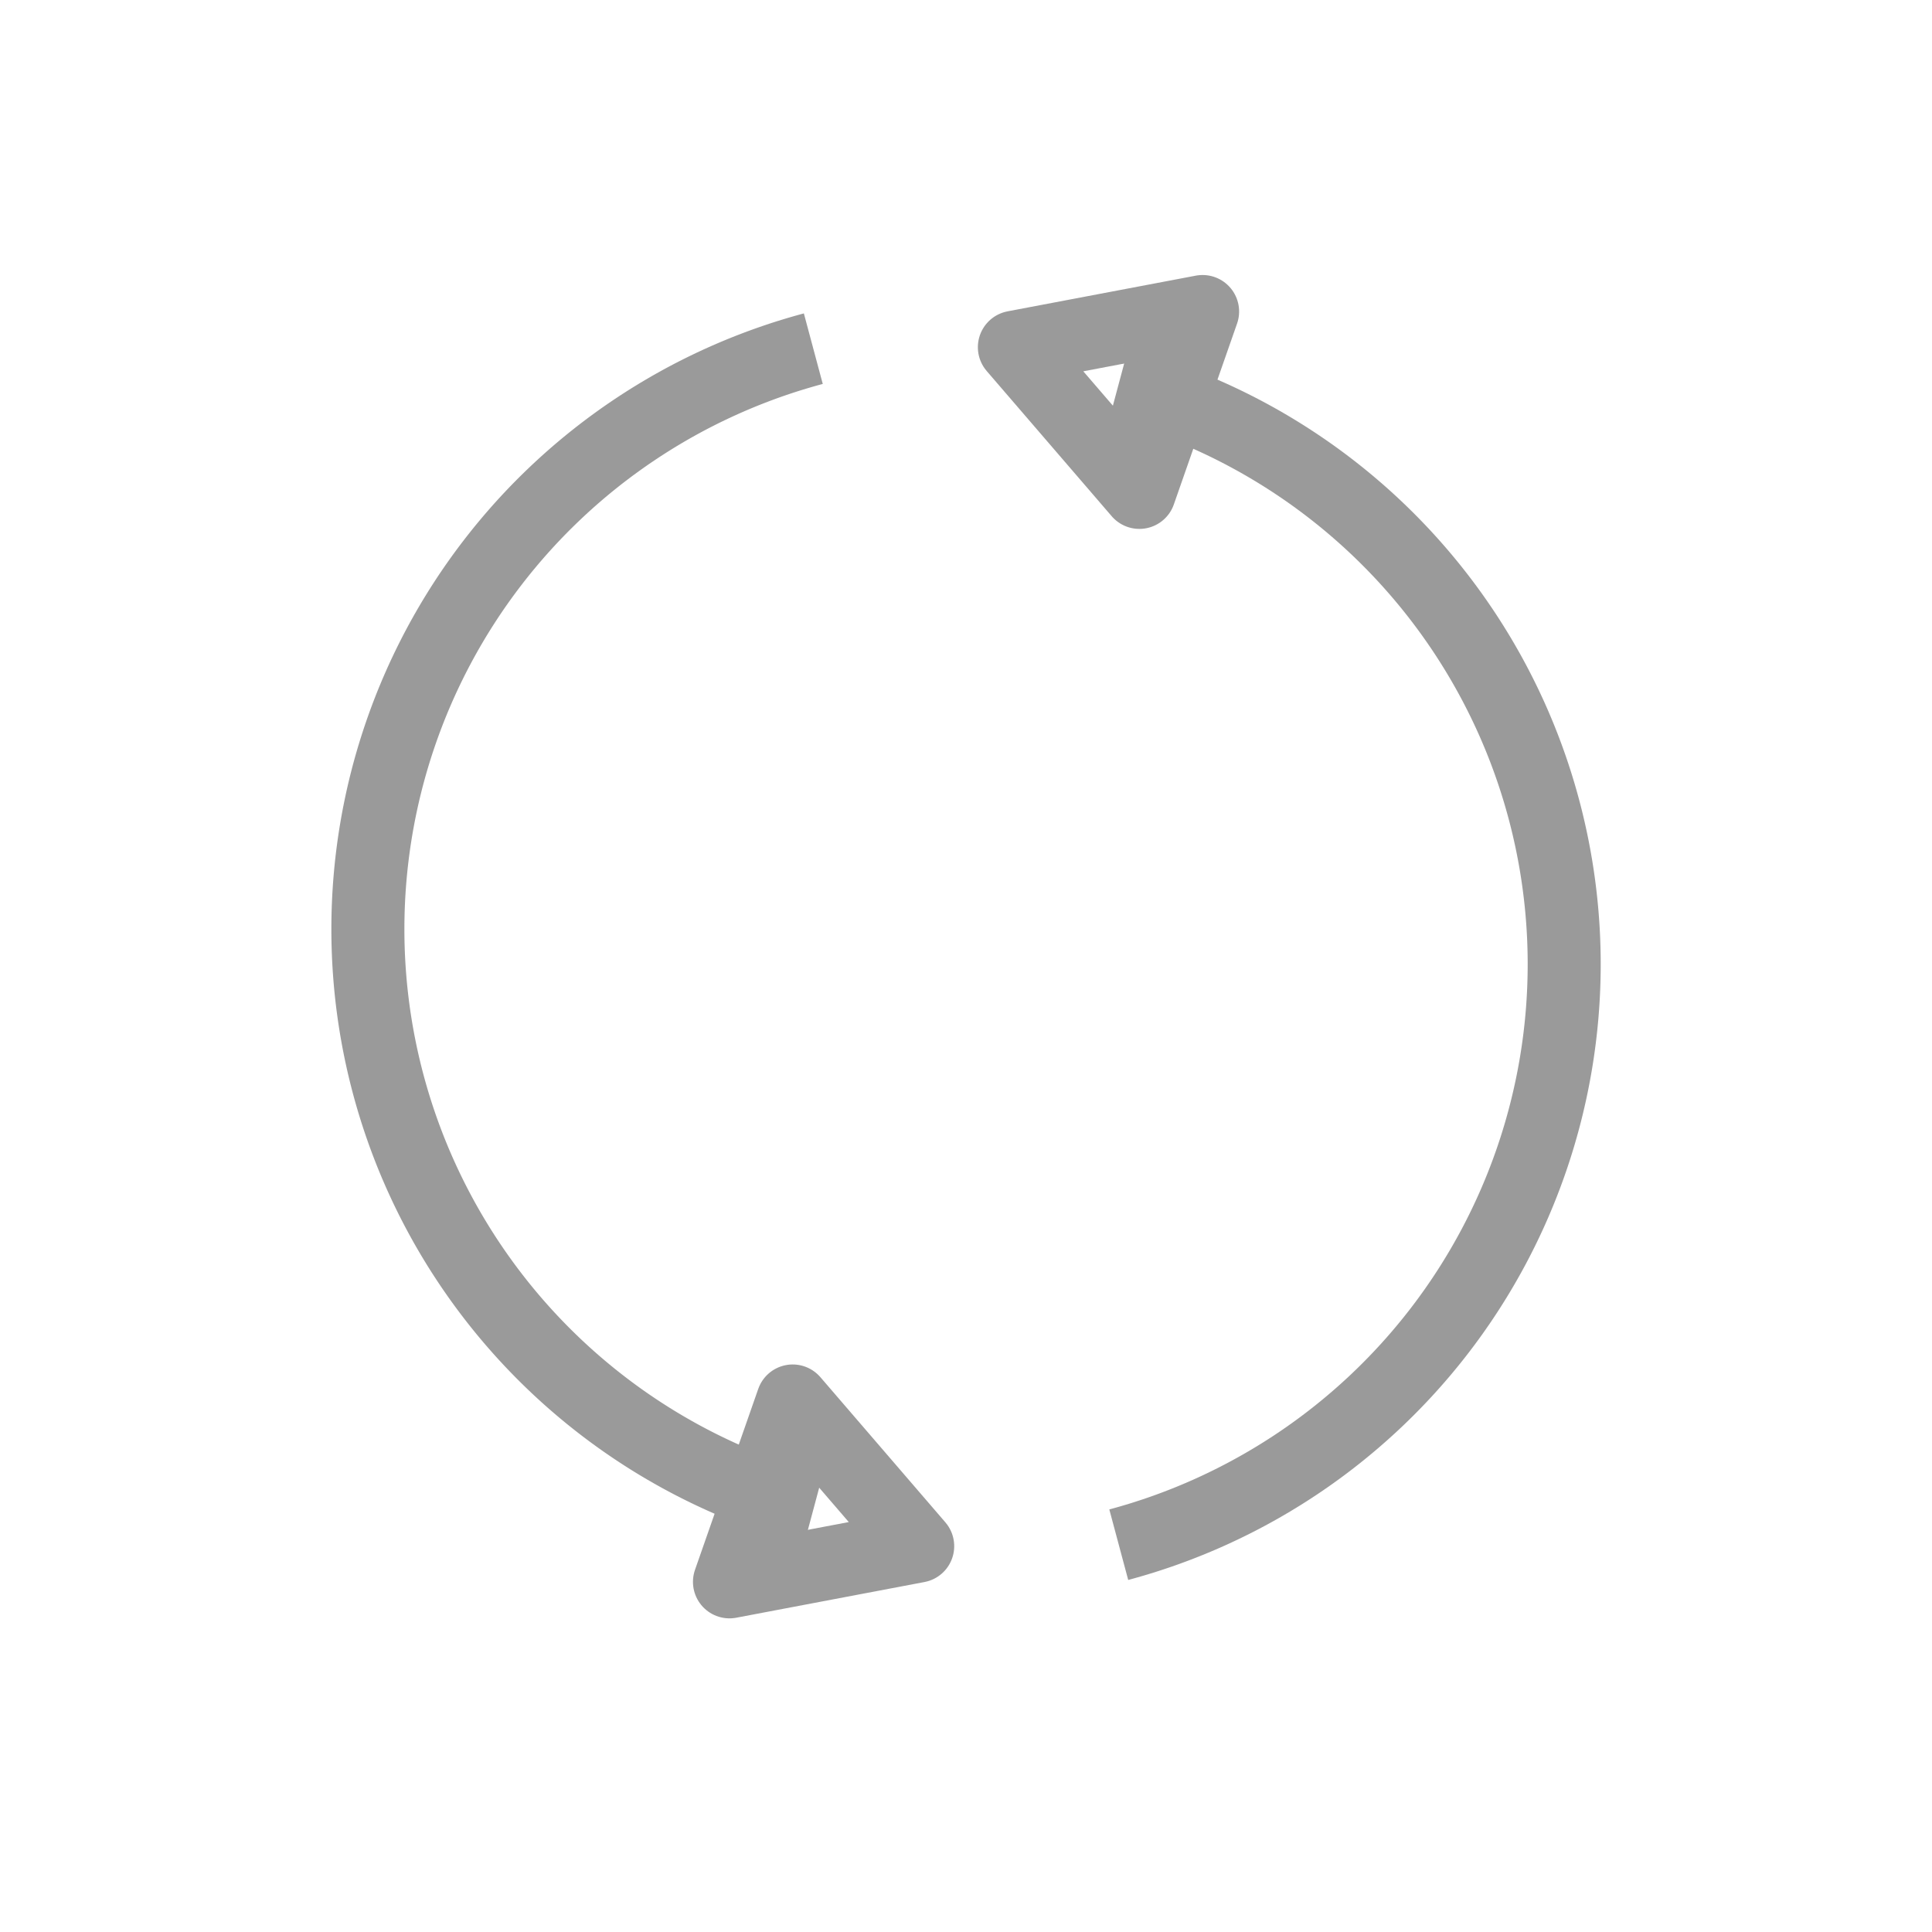 <?xml version="1.0" encoding="UTF-8" standalone="no"?>
<svg
   xmlns:dc="http://purl.org/dc/elements/1.1/"
   xmlns:cc="http://creativecommons.org/ns#"
   xmlns:rdf="http://www.w3.org/1999/02/22-rdf-syntax-ns#"
   xmlns:svg="http://www.w3.org/2000/svg"
   xmlns="http://www.w3.org/2000/svg"
   xmlns:sodipodi="http://sodipodi.sourceforge.net/DTD/sodipodi-0.dtd"
   xmlns:inkscape="http://www.inkscape.org/namespaces/inkscape"
   sodipodi:docname="buttons.svg"
   inkscape:version="1.0 (4035a4fb49, 2020-05-01)"
   id="svg8"
   version="1.1"
   viewBox="0 0 26.458 26.458"
   height="100"
   width="100">
  <defs
     id="defs2">
    <marker
       inkscape:isstock="true"
       style="overflow:visible"
       id="marker8472"
       refX="0.0"
       refY="0.0"
       orient="auto"
       inkscape:stockid="Arrow1Sstart">
      <path
         transform="scale(0.2) translate(6,0)"
         style="fill-rule:evenodd;stroke:#9a9a9a;stroke-width:1pt;stroke-opacity:1;fill:#9a9a9a;fill-opacity:1"
         d="M 0.0,0.0 L 5.0,-5.0 L -12.5,0.0 L 5.0,5.0 L 0.0,0.0 z "
         id="path8114" />
    </marker>
    <marker
       inkscape:isstock="true"
       style="overflow:visible"
       id="Arrow1Mstart"
       refX="0.0"
       refY="0.0"
       orient="auto"
       inkscape:stockid="Arrow1Mstart">
      <path
         transform="scale(0.4) translate(10,0)"
         style="fill-rule:evenodd;stroke:#9a9a9a;stroke-width:1pt;stroke-opacity:1;fill:#9a9a9a;fill-opacity:1"
         d="M 0.0,0.0 L 5.0,-5.0 L -12.5,0.0 L 5.0,5.0 L 0.0,0.0 z "
         id="path8108" />
    </marker>
    <marker
       inkscape:isstock="true"
       style="overflow:visible"
       id="marker8365"
       refX="0.0"
       refY="0.0"
       orient="auto"
       inkscape:stockid="Arrow1Lstart">
      <path
         transform="scale(0.8) translate(12.5,0)"
         style="fill-rule:evenodd;stroke:#9a9a9a;stroke-width:1pt;stroke-opacity:1;fill:#9a9a9a;fill-opacity:1"
         d="M 0.0,0.0 L 5.0,-5.0 L -12.5,0.0 L 5.0,5.0 L 0.0,0.0 z "
         id="path8102" />
    </marker>
    <inkscape:path-effect
       lpeversion="0"
       is_visible="true"
       id="path-effect32086"
       effect="spiro" />
    <inkscape:path-effect
       lpeversion="0"
       is_visible="true"
       id="path-effect32082"
       effect="spiro" />
    <inkscape:path-effect
       lpeversion="0"
       is_visible="true"
       id="path-effect7314"
       effect="spiro" />
    <inkscape:path-effect
       lpeversion="0"
       is_visible="true"
       id="path-effect7310"
       effect="spiro" />
    <inkscape:path-effect
       lpeversion="0"
       is_visible="true"
       id="path-effect7306"
       effect="spiro" />
    <inkscape:path-effect
       lpeversion="0"
       is_visible="true"
       id="path-effect7302"
       effect="spiro" />
    <inkscape:path-effect
       lpeversion="0"
       is_visible="true"
       id="path-effect7243"
       effect="spiro" />
    <inkscape:path-effect
       lpeversion="0"
       is_visible="true"
       id="path-effect7233"
       effect="spiro" />
    <inkscape:path-effect
       lpeversion="0"
       is_visible="true"
       id="path-effect7229"
       effect="spiro" />
    <inkscape:path-effect
       lpeversion="0"
       is_visible="true"
       id="path-effect7225"
       effect="spiro" />
    <inkscape:path-effect
       lpeversion="0"
       is_visible="true"
       id="path-effect7041"
       effect="spiro" />
    <inkscape:path-effect
       lpeversion="0"
       is_visible="true"
       id="path-effect7037"
       effect="spiro" />
    <inkscape:path-effect
       lpeversion="0"
       is_visible="true"
       id="path-effect7033"
       effect="spiro" />
    <inkscape:path-effect
       lpeversion="0"
       is_visible="true"
       id="path-effect7029"
       effect="spiro" />
    <inkscape:path-effect
       lpeversion="0"
       is_visible="true"
       id="path-effect7025"
       effect="spiro" />
    <inkscape:path-effect
       lpeversion="0"
       is_visible="true"
       id="path-effect7021"
       effect="spiro" />
    <inkscape:path-effect
       lpeversion="0"
       is_visible="true"
       id="path-effect7017"
       effect="spiro" />
    <inkscape:path-effect
       lpeversion="0"
       is_visible="true"
       id="path-effect7013"
       effect="spiro" />
    <inkscape:path-effect
       lpeversion="0"
       is_visible="true"
       id="path-effect7009"
       effect="spiro" />
    <inkscape:path-effect
       lpeversion="0"
       is_visible="true"
       id="path-effect7005"
       effect="spiro" />
    <inkscape:path-effect
       lpeversion="0"
       is_visible="true"
       id="path-effect7001"
       effect="spiro" />
    <inkscape:path-effect
       lpeversion="0"
       is_visible="true"
       id="path-effect6997"
       effect="spiro" />
    <inkscape:path-effect
       lpeversion="0"
       is_visible="true"
       id="path-effect6993"
       effect="spiro" />
    <inkscape:path-effect
       lpeversion="0"
       is_visible="true"
       id="path-effect6989"
       effect="spiro" />
    <inkscape:path-effect
       lpeversion="0"
       is_visible="true"
       id="path-effect6985"
       effect="spiro" />
    <inkscape:path-effect
       lpeversion="0"
       is_visible="true"
       id="path-effect6981"
       effect="spiro" />
    <inkscape:path-effect
       lpeversion="0"
       is_visible="true"
       id="path-effect6977"
       effect="spiro" />
    <inkscape:path-effect
       lpeversion="0"
       is_visible="true"
       id="path-effect6973"
       effect="spiro" />
    <inkscape:path-effect
       lpeversion="0"
       is_visible="true"
       id="path-effect6969"
       effect="spiro" />
    <marker
       inkscape:isstock="true"
       style="overflow:visible"
       id="marker1371"
       refX="0"
       refY="0"
       orient="auto"
       inkscape:stockid="Arrow1Send">
      <path
         inkscape:connector-curvature="0"
         transform="matrix(-0.2,0,0,-0.2,-1.2,0)"
         style="fill:#a3a3a3;fill-opacity:1;fill-rule:evenodd;stroke:#a3a3a3;stroke-width:1pt;stroke-opacity:1"
         d="M 0,0 5,-5 -12.5,0 5,5 Z"
         id="path1123" />
    </marker>
    <inkscape:path-effect
       lpeversion="0"
       is_visible="true"
       id="path-effect1106"
       effect="spiro" />
    <inkscape:path-effect
       lpeversion="0"
       is_visible="true"
       id="path-effect949"
       effect="spiro" />
    <marker
       inkscape:isstock="true"
       style="overflow:visible"
       id="Arrow1Send"
       refX="0"
       refY="0"
       orient="auto"
       inkscape:stockid="Arrow1Send">
      <path
         inkscape:connector-curvature="0"
         transform="matrix(-0.2,0,0,-0.2,-1.2,0)"
         style="fill:#a3a3a3;fill-opacity:1;fill-rule:evenodd;stroke:#a3a3a3;stroke-width:1pt;stroke-opacity:1"
         d="M 0,0 5,-5 -12.5,0 5,5 Z"
         id="path9645" />
    </marker>
    <marker
       inkscape:isstock="true"
       style="overflow:visible"
       id="Arrow1Sstart"
       refX="0"
       refY="0"
       orient="auto"
       inkscape:stockid="Arrow1Sstart">
      <path
         inkscape:connector-curvature="0"
         transform="matrix(0.2,0,0,0.2,1.2,0)"
         style="fill:#a3a3a3;fill-opacity:1;fill-rule:evenodd;stroke:#a3a3a3;stroke-width:1pt;stroke-opacity:1"
         d="M 0,0 5,-5 -12.5,0 5,5 Z"
         id="path9642" />
    </marker>
    <marker
       inkscape:isstock="true"
       style="overflow:visible"
       id="Arrow1Lstart"
       refX="0"
       refY="0"
       orient="auto"
       inkscape:stockid="Arrow1Lstart">
      <path
         inkscape:connector-curvature="0"
         transform="matrix(0.8,0,0,0.8,10,0)"
         style="fill:#a3a3a3;fill-opacity:1;fill-rule:evenodd;stroke:#a3a3a3;stroke-width:1pt;stroke-opacity:1"
         d="M 0,0 5,-5 -12.5,0 5,5 Z"
         id="path9630" />
    </marker>
    <inkscape:path-effect
       lpeversion="0"
       is_visible="true"
       id="path-effect9628"
       effect="spiro" />
    <inkscape:path-effect
       lpeversion="0"
       is_visible="true"
       id="path-effect5828"
       effect="spiro" />
    <inkscape:path-effect
       lpeversion="0"
       is_visible="true"
       id="path-effect5803"
       effect="spiro" />
    <inkscape:path-effect
       lpeversion="0"
       is_visible="true"
       id="path-effect5765"
       effect="spiro" />
    <inkscape:path-effect
       lpeversion="0"
       is_visible="true"
       id="path-effect5732"
       effect="spiro" />
    <inkscape:path-effect
       lpeversion="0"
       is_visible="true"
       id="path-effect5732-4"
       effect="spiro" />
    <inkscape:path-effect
       lpeversion="0"
       is_visible="true"
       id="path-effect5765-6"
       effect="spiro" />
    <inkscape:path-effect
       lpeversion="0"
       is_visible="true"
       id="path-effect5765-1"
       effect="spiro" />
    <inkscape:path-effect
       lpeversion="0"
       is_visible="true"
       id="path-effect6536-4"
       effect="spiro" />
    <inkscape:path-effect
       lpeversion="0"
       is_visible="true"
       id="path-effect6536-0-9"
       effect="spiro" />
    <marker
       inkscape:isstock="true"
       style="overflow:visible"
       id="Arrow1Sstart-7"
       refX="0"
       refY="0"
       orient="auto"
       inkscape:stockid="Arrow1Sstart">
      <path
         transform="matrix(0.2,0,0,0.2,1.2,0)"
         style="fill:#a3a3a3;fill-opacity:1;fill-rule:evenodd;stroke:#a3a3a3;stroke-width:1pt;stroke-opacity:1"
         d="M 0,0 5,-5 -12.5,0 5,5 Z"
         id="path9642-7"
         inkscape:connector-curvature="0" />
    </marker>
    <marker
       inkscape:isstock="true"
       style="overflow:visible"
       id="Arrow1Send-2"
       refX="0"
       refY="0"
       orient="auto"
       inkscape:stockid="Arrow1Send">
      <path
         transform="matrix(-0.2,0,0,-0.2,-1.2,0)"
         style="fill:#a3a3a3;fill-opacity:1;fill-rule:evenodd;stroke:#a3a3a3;stroke-width:1pt;stroke-opacity:1"
         d="M 0,0 5,-5 -12.5,0 5,5 Z"
         id="path9645-6"
         inkscape:connector-curvature="0" />
    </marker>
    <inkscape:path-effect
       lpeversion="0"
       is_visible="true"
       id="path-effect9628-4"
       effect="spiro" />
    <inkscape:path-effect
       lpeversion="0"
       is_visible="true"
       id="path-effect949-9"
       effect="spiro" />
    <inkscape:path-effect
       lpeversion="0"
       is_visible="true"
       id="path-effect949-9-7"
       effect="spiro" />
    <inkscape:path-effect
       lpeversion="0"
       is_visible="true"
       id="path-effect949-9-5"
       effect="spiro" />
    <inkscape:path-effect
       lpeversion="0"
       is_visible="true"
       id="path-effect949-9-7-3"
       effect="spiro" />
    <inkscape:path-effect
       lpeversion="0"
       is_visible="true"
       id="path-effect7025-2"
       effect="spiro" />
    <inkscape:path-effect
       lpeversion="0"
       is_visible="true"
       id="path-effect7021-8"
       effect="spiro" />
    <inkscape:path-effect
       lpeversion="0"
       is_visible="true"
       id="path-effect7017-3"
       effect="spiro" />
    <inkscape:path-effect
       lpeversion="0"
       is_visible="true"
       id="path-effect7013-8"
       effect="spiro" />
    <inkscape:path-effect
       lpeversion="0"
       is_visible="true"
       id="path-effect7009-0"
       effect="spiro" />
    <inkscape:path-effect
       lpeversion="0"
       is_visible="true"
       id="path-effect7005-4"
       effect="spiro" />
    <inkscape:path-effect
       lpeversion="0"
       is_visible="true"
       id="path-effect7013-5"
       effect="spiro" />
    <inkscape:path-effect
       lpeversion="0"
       is_visible="true"
       id="path-effect7021-4"
       effect="spiro" />
    <inkscape:path-effect
       lpeversion="0"
       is_visible="true"
       id="path-effect7029-4"
       effect="spiro" />
    <inkscape:path-effect
       lpeversion="0"
       is_visible="true"
       id="path-effect7041-9"
       effect="spiro" />
    <inkscape:path-effect
       lpeversion="0"
       is_visible="true"
       id="path-effect7021-8-9"
       effect="spiro" />
    <inkscape:path-effect
       lpeversion="0"
       is_visible="true"
       id="path-effect7037-3"
       effect="spiro" />
    <inkscape:path-effect
       lpeversion="0"
       is_visible="true"
       id="path-effect7025-6"
       effect="spiro" />
    <inkscape:path-effect
       lpeversion="0"
       is_visible="true"
       id="path-effect7009-05"
       effect="spiro" />
    <inkscape:path-effect
       lpeversion="0"
       is_visible="true"
       id="path-effect7025-2-0"
       effect="spiro" />
    <inkscape:path-effect
       lpeversion="0"
       is_visible="true"
       id="path-effect7009-0-2"
       effect="spiro" />
    <inkscape:path-effect
       lpeversion="0"
       is_visible="true"
       id="path-effect7029-4-9"
       effect="spiro" />
    <inkscape:path-effect
       lpeversion="0"
       is_visible="true"
       id="path-effect7225-6"
       effect="spiro" />
    <inkscape:path-effect
       lpeversion="0"
       is_visible="true"
       id="path-effect7229-4"
       effect="spiro" />
    <inkscape:path-effect
       lpeversion="0"
       is_visible="true"
       id="path-effect7233-1"
       effect="spiro" />
    <inkscape:path-effect
       lpeversion="0"
       is_visible="true"
       id="path-effect7243-2"
       effect="spiro" />
    <inkscape:path-effect
       lpeversion="0"
       is_visible="true"
       id="path-effect7005-4-8"
       effect="spiro" />
    <inkscape:path-effect
       lpeversion="0"
       is_visible="true"
       id="path-effect7009-0-6"
       effect="spiro" />
    <inkscape:path-effect
       lpeversion="0"
       is_visible="true"
       id="path-effect7013-8-8"
       effect="spiro" />
    <inkscape:path-effect
       lpeversion="0"
       is_visible="true"
       id="path-effect7017-3-3"
       effect="spiro" />
    <inkscape:path-effect
       lpeversion="0"
       is_visible="true"
       id="path-effect7021-8-8"
       effect="spiro" />
    <inkscape:path-effect
       lpeversion="0"
       is_visible="true"
       id="path-effect7025-2-3"
       effect="spiro" />
    <inkscape:path-effect
       lpeversion="0"
       is_visible="true"
       id="path-effect7009-0-2-3"
       effect="spiro" />
    <inkscape:path-effect
       lpeversion="0"
       is_visible="true"
       id="path-effect7021-8-9-3"
       effect="spiro" />
    <inkscape:path-effect
       lpeversion="0"
       is_visible="true"
       id="path-effect7025-2-0-8"
       effect="spiro" />
    <inkscape:path-effect
       lpeversion="0"
       is_visible="true"
       id="path-effect7009-05-0"
       effect="spiro" />
    <inkscape:path-effect
       lpeversion="0"
       is_visible="true"
       id="path-effect7013-5-4"
       effect="spiro" />
    <inkscape:path-effect
       lpeversion="0"
       is_visible="true"
       id="path-effect7021-4-7"
       effect="spiro" />
    <inkscape:path-effect
       lpeversion="0"
       is_visible="true"
       id="path-effect7025-6-6"
       effect="spiro" />
    <inkscape:path-effect
       lpeversion="0"
       is_visible="true"
       id="path-effect7029-4-8"
       effect="spiro" />
    <inkscape:path-effect
       lpeversion="0"
       is_visible="true"
       id="path-effect7037-3-9"
       effect="spiro" />
    <inkscape:path-effect
       lpeversion="0"
       is_visible="true"
       id="path-effect7041-9-0"
       effect="spiro" />
    <inkscape:path-effect
       lpeversion="0"
       is_visible="true"
       id="path-effect7029-4-9-6"
       effect="spiro" />
    <inkscape:path-effect
       lpeversion="0"
       is_visible="true"
       id="path-effect6969-8"
       effect="spiro" />
    <inkscape:path-effect
       lpeversion="0"
       is_visible="true"
       id="path-effect6973-7"
       effect="spiro" />
    <inkscape:path-effect
       lpeversion="0"
       is_visible="true"
       id="path-effect6977-9"
       effect="spiro" />
    <inkscape:path-effect
       lpeversion="0"
       is_visible="true"
       id="path-effect6981-0"
       effect="spiro" />
    <inkscape:path-effect
       lpeversion="0"
       is_visible="true"
       id="path-effect6985-3"
       effect="spiro" />
    <inkscape:path-effect
       lpeversion="0"
       is_visible="true"
       id="path-effect6989-3"
       effect="spiro" />
    <inkscape:path-effect
       lpeversion="0"
       is_visible="true"
       id="path-effect6993-3"
       effect="spiro" />
    <inkscape:path-effect
       lpeversion="0"
       is_visible="true"
       id="path-effect6997-7"
       effect="spiro" />
    <inkscape:path-effect
       lpeversion="0"
       is_visible="true"
       id="path-effect7001-3"
       effect="spiro" />
    <inkscape:path-effect
       lpeversion="0"
       is_visible="true"
       id="path-effect7005-2"
       effect="spiro" />
    <inkscape:path-effect
       lpeversion="0"
       is_visible="true"
       id="path-effect7009-6"
       effect="spiro" />
    <inkscape:path-effect
       lpeversion="0"
       is_visible="true"
       id="path-effect7013-52"
       effect="spiro" />
    <inkscape:path-effect
       lpeversion="0"
       is_visible="true"
       id="path-effect7017-6"
       effect="spiro" />
    <inkscape:path-effect
       lpeversion="0"
       is_visible="true"
       id="path-effect7021-5"
       effect="spiro" />
    <inkscape:path-effect
       lpeversion="0"
       is_visible="true"
       id="path-effect7025-8"
       effect="spiro" />
    <inkscape:path-effect
       lpeversion="0"
       is_visible="true"
       id="path-effect7029-7"
       effect="spiro" />
    <inkscape:path-effect
       lpeversion="0"
       is_visible="true"
       id="path-effect7033-9"
       effect="spiro" />
    <inkscape:path-effect
       lpeversion="0"
       is_visible="true"
       id="path-effect7037-6"
       effect="spiro" />
    <inkscape:path-effect
       lpeversion="0"
       is_visible="true"
       id="path-effect7041-0"
       effect="spiro" />
  </defs>
  <sodipodi:namedview
     inkscape:document-rotation="0"
     fit-margin-bottom="0"
     fit-margin-right="0"
     fit-margin-left="0"
     fit-margin-top="0"
     inkscape:snap-center="true"
     inkscape:bbox-nodes="false"
     inkscape:snap-bbox-edge-midpoints="true"
     inkscape:snap-bbox-midpoints="true"
     inkscape:snap-bbox="true"
     inkscape:window-maximized="1"
     inkscape:window-y="18"
     inkscape:window-x="2560"
     inkscape:window-height="1395"
     inkscape:window-width="2300"
     inkscape:guide-bbox="true"
     showguides="true"
     units="px"
     showgrid="false"
     inkscape:current-layer="layer7"
     inkscape:document-units="px"
     inkscape:cy="40.294956"
     inkscape:cx="19.208108"
     inkscape:zoom="8.0000001"
     inkscape:pageshadow="2"
     inkscape:pageopacity="1"
     borderopacity="1.0"
     bordercolor="#666666"
     pagecolor="#3f3f3f"
     id="base">
    <inkscape:grid
       originy="6.5069586e-07"
       originx="-13.229"
       id="grid815"
       type="xygrid" />
    <sodipodi:guide
       inkscape:locked="false"
       id="guide817"
       orientation="0,1"
       position="9.2279053e-07,13.229" />
    <sodipodi:guide
       inkscape:color="rgb(0,0,255)"
       inkscape:label=""
       inkscape:locked="false"
       id="guide819"
       orientation="-1,0"
       position="13.229,13.229" />
  </sodipodi:namedview>
  <g
     style="display:none"
     inkscape:label="fullscreen"
     id="layer2"
     inkscape:groupmode="layer">
    <path
       sodipodi:nodetypes="cssccssccssccssc"
       d="m 21.349,16.521 v 1.522 c 0,1.832 -1.475,3.306 -3.306,3.306 h -1.522 m -6.584,0 H 8.415 c -1.832,0 -3.306,-1.475 -3.306,-3.306 V 16.741 m 0,-6.803 V 8.415 c 0,-1.832 1.475,-3.306 3.306,-3.306 h 1.522 m 6.584,0 h 1.522 c 1.832,0 3.306,1.475 3.306,3.306 v 1.522"
       style="fill:none;stroke:#9a9a9a;stroke-width:2.195;stroke-linecap:butt;stroke-linejoin:round;stroke-miterlimit:4;stroke-dasharray:none;stroke-dashoffset:17.386;stroke-opacity:1;paint-order:markers stroke fill"
       id="rect1780" />
  </g>
  <g
     style="display:none"
     inkscape:label="zoom_plus"
     id="layer5"
     inkscape:groupmode="layer">
    <g
       style="display:inline;stroke:#9a9a9a;stroke-opacity:1"
       id="g7239"
       transform="translate(-0.909,-0.414)">
      <g
         style="stroke:#9a9a9a;stroke-opacity:1"
         id="g7250">
        <circle
           style="opacity:1;fill:none;fill-opacity:1;fill-rule:nonzero;stroke:#9a9a9a;stroke-width:0.529;stroke-linecap:square;stroke-linejoin:miter;stroke-miterlimit:4;stroke-dasharray:none;stroke-dashoffset:0;stroke-opacity:1;paint-order:markers fill stroke"
           id="path7221"
           cx="17.198"
           cy="10.583"
           r="5.292" />
        <path
           style="fill:none;fill-rule:evenodd;stroke:#9a9a9a;stroke-width:2.381;stroke-linecap:round;stroke-linejoin:miter;stroke-miterlimit:4;stroke-dasharray:none;stroke-opacity:1"
           d="M 11.808,15.973 6.713,21.069"
           id="path7223"
           inkscape:connector-curvature="0"
           inkscape:path-effect="#path-effect7225"
           inkscape:original-d="M 11.808176,15.973074 6.7126575,21.068592" />
        <path
           style="fill:none;fill-rule:evenodd;stroke:#9a9a9a;stroke-width:0.794;stroke-linecap:butt;stroke-linejoin:miter;stroke-miterlimit:4;stroke-dasharray:none;stroke-opacity:1"
           d="M 14.552,10.583 H 19.844"
           id="path7227"
           inkscape:connector-curvature="0"
           inkscape:path-effect="#path-effect7229"
           inkscape:original-d="M 14.552083,10.583333 H 19.84375" />
        <path
           style="fill:none;fill-rule:evenodd;stroke:#9a9a9a;stroke-width:0.794;stroke-linecap:butt;stroke-linejoin:miter;stroke-miterlimit:4;stroke-dasharray:none;stroke-opacity:1"
           d="M 17.198,7.937 V 13.229"
           id="path7231"
           inkscape:connector-curvature="0"
           inkscape:path-effect="#path-effect7233"
           inkscape:original-d="M 17.197916,7.9374999 V 13.229167" />
        <path
           inkscape:original-d="m 11.1125,16.668749 2.38125,-2.38125"
           inkscape:path-effect="#path-effect7243"
           inkscape:connector-curvature="0"
           id="path7241"
           d="m 11.113,16.669 2.381,-2.381"
           style="fill:none;fill-rule:evenodd;stroke:#9a9a9a;stroke-width:0.529;stroke-linecap:butt;stroke-linejoin:miter;stroke-miterlimit:4;stroke-dasharray:none;stroke-opacity:1" />
      </g>
    </g>
  </g>
  <g
     style="display:none"
     inkscape:label="zoom_minus"
     id="layer6"
     inkscape:groupmode="layer">
    <g
       style="display:inline;stroke:#9a9a9a;stroke-opacity:1"
       transform="translate(-0.909,-0.414)"
       id="g7250-8">
      <circle
         style="opacity:1;fill:none;fill-opacity:1;fill-rule:nonzero;stroke:#9a9a9a;stroke-width:0.529;stroke-linecap:square;stroke-linejoin:miter;stroke-miterlimit:4;stroke-dasharray:none;stroke-dashoffset:0;stroke-opacity:1;paint-order:markers fill stroke"
         id="path7221-8"
         cx="17.198"
         cy="10.583"
         r="5.292" />
      <path
         style="fill:none;fill-rule:evenodd;stroke:#9a9a9a;stroke-width:2.381;stroke-linecap:round;stroke-linejoin:miter;stroke-miterlimit:4;stroke-dasharray:none;stroke-opacity:1"
         d="M 11.808,15.973 6.713,21.069"
         id="path7223-9"
         inkscape:connector-curvature="0"
         inkscape:path-effect="#path-effect7225-6"
         inkscape:original-d="M 11.808176,15.973074 6.7126575,21.068592" />
      <path
         style="fill:none;fill-rule:evenodd;stroke:#9a9a9a;stroke-width:0.794;stroke-linecap:butt;stroke-linejoin:miter;stroke-miterlimit:4;stroke-dasharray:none;stroke-opacity:1"
         d="M 14.552,10.583 H 19.844"
         id="path7227-2"
         inkscape:connector-curvature="0"
         inkscape:path-effect="#path-effect7229-4"
         inkscape:original-d="M 14.552083,10.583333 H 19.84375" />
      <path
         inkscape:original-d="m 11.1125,16.668749 2.38125,-2.38125"
         inkscape:path-effect="#path-effect7243-2"
         inkscape:connector-curvature="0"
         id="path7241-8"
         d="m 11.113,16.669 2.381,-2.381"
         style="fill:none;fill-rule:evenodd;stroke:#9a9a9a;stroke-width:0.529;stroke-linecap:butt;stroke-linejoin:miter;stroke-miterlimit:4;stroke-dasharray:none;stroke-opacity:1" />
    </g>
  </g>
  <g
     style="display:inline"
     inkscape:label="reload"
     id="layer7"
     inkscape:groupmode="layer">
    <g
       style="stroke-width:1;stroke-miterlimit:4;stroke-dasharray:none"
       transform="translate(0.039,-0.505)"
       id="g8547">
      <path
         style="display:inline;fill:none;stroke:#9a9a9a;stroke-width:1;stroke-linecap:butt;stroke-linejoin:round;stroke-miterlimit:4;stroke-dasharray:none;stroke-dashoffset:17.386;stroke-opacity:1;paint-order:markers stroke fill"
         id="path8099"
         sodipodi:type="arc"
         sodipodi:cx="13.229167"
         sodipodi:cy="13.22917"
         sodipodi:rx="8.2299337"
         sodipodi:ry="8.2299337"
         sodipodi:start="1.8325957"
         sodipodi:end="4.4505896"
         sodipodi:arc-type="arc"
         d="M 11.099,21.179 A 8.23,8.23 0 0 1 4.999,13.229 8.23,8.23 0 0 1 11.099,5.28"
         sodipodi:open="true" />
      <path
         sodipodi:type="star"
         style="fill:none;stroke:#9a9a9a;stroke-width:1;stroke-linecap:butt;stroke-linejoin:round;stroke-miterlimit:4;stroke-dasharray:none;stroke-dashoffset:17.386;stroke-opacity:1;paint-order:markers stroke fill"
         id="path8534"
         sodipodi:sides="3"
         sodipodi:cx="13.229167"
         sodipodi:cy="13.22917"
         sodipodi:r1="1.5147829"
         sodipodi:r2="0.75739145"
         sodipodi:arg1="1.0471976"
         sodipodi:arg2="2.0943951"
         inkscape:flatsided="false"
         inkscape:rounded="0"
         inkscape:randomized="0"
         d="m 13.987,14.541 -1.136,-0.656 -1.136,-0.656 1.136,-0.656 1.136,-0.656 -10e-7,1.312 z"
         transform="rotate(-160.731,12.839,17.385)"
         inkscape:transform-center-y="-0.24994037"
         inkscape:transform-center-x="-0.14102664" />
    </g>
    <g
       transform="rotate(180,13.21,13.217)"
       style="display:inline;stroke-width:1;stroke-miterlimit:4;stroke-dasharray:none"
       id="g8547-6">
      <path
         sodipodi:open="true"
         d="M 11.099,21.179 A 8.23,8.23 0 0 1 4.999,13.229 8.23,8.23 0 0 1 11.099,5.28"
         sodipodi:arc-type="arc"
         sodipodi:end="4.4505896"
         sodipodi:start="1.8325957"
         sodipodi:ry="8.2299337"
         sodipodi:rx="8.2299337"
         sodipodi:cy="13.22917"
         sodipodi:cx="13.229167"
         sodipodi:type="arc"
         id="path8099-7"
         style="display:inline;fill:none;stroke:#9a9a9a;stroke-width:1;stroke-linecap:butt;stroke-linejoin:round;stroke-miterlimit:4;stroke-dasharray:none;stroke-dashoffset:17.386;stroke-opacity:1;paint-order:markers stroke fill" />
      <path
         inkscape:transform-center-x="-0.14102664"
         inkscape:transform-center-y="-0.24994037"
         transform="rotate(-160.731,12.839,17.385)"
         d="m 13.987,14.541 -1.136,-0.656 -1.136,-0.656 1.136,-0.656 1.136,-0.656 -10e-7,1.312 z"
         inkscape:randomized="0"
         inkscape:rounded="0"
         inkscape:flatsided="false"
         sodipodi:arg2="2.0943951"
         sodipodi:arg1="1.0471976"
         sodipodi:r2="0.75739145"
         sodipodi:r1="1.5147829"
         sodipodi:cy="13.22917"
         sodipodi:cx="13.229167"
         sodipodi:sides="3"
         id="path8534-5"
         style="fill:none;stroke:#9a9a9a;stroke-width:1;stroke-linecap:butt;stroke-linejoin:round;stroke-miterlimit:4;stroke-dasharray:none;stroke-dashoffset:17.386;stroke-opacity:1;paint-order:markers stroke fill"
         sodipodi:type="star" />
    </g>
  </g>
  <g
     style="display:none"
     inkscape:label="open"
     id="layer3"
     inkscape:groupmode="layer">
    <g
       transform="matrix(0.954,0,0,0.954,1.536,0.477)"
       id="g2421">
      <path
         style="fill:none;stroke:#9a9a9a;stroke-width:1.323;stroke-linecap:butt;stroke-linejoin:round;stroke-miterlimit:4;stroke-dasharray:none;stroke-opacity:1"
         d="m 11.113,21.167 h 8.731 l 4.763,-11.642 H 6.615 L 2.117,21.167 Z"
         id="path2406"
         sodipodi:nodetypes="cccccc" />
      <path
         sodipodi:nodetypes="cccccc"
         style="fill:none;stroke:#9a9a9a;stroke-width:1.323;stroke-linecap:butt;stroke-linejoin:round;stroke-miterlimit:4;stroke-dasharray:none;stroke-opacity:1"
         d="M 2.117,21.167 V 5.556 h 6.35 l 3.44,1.986 h 8.467 v 1.983"
         id="path2417" />
    </g>
  </g>
</svg>
